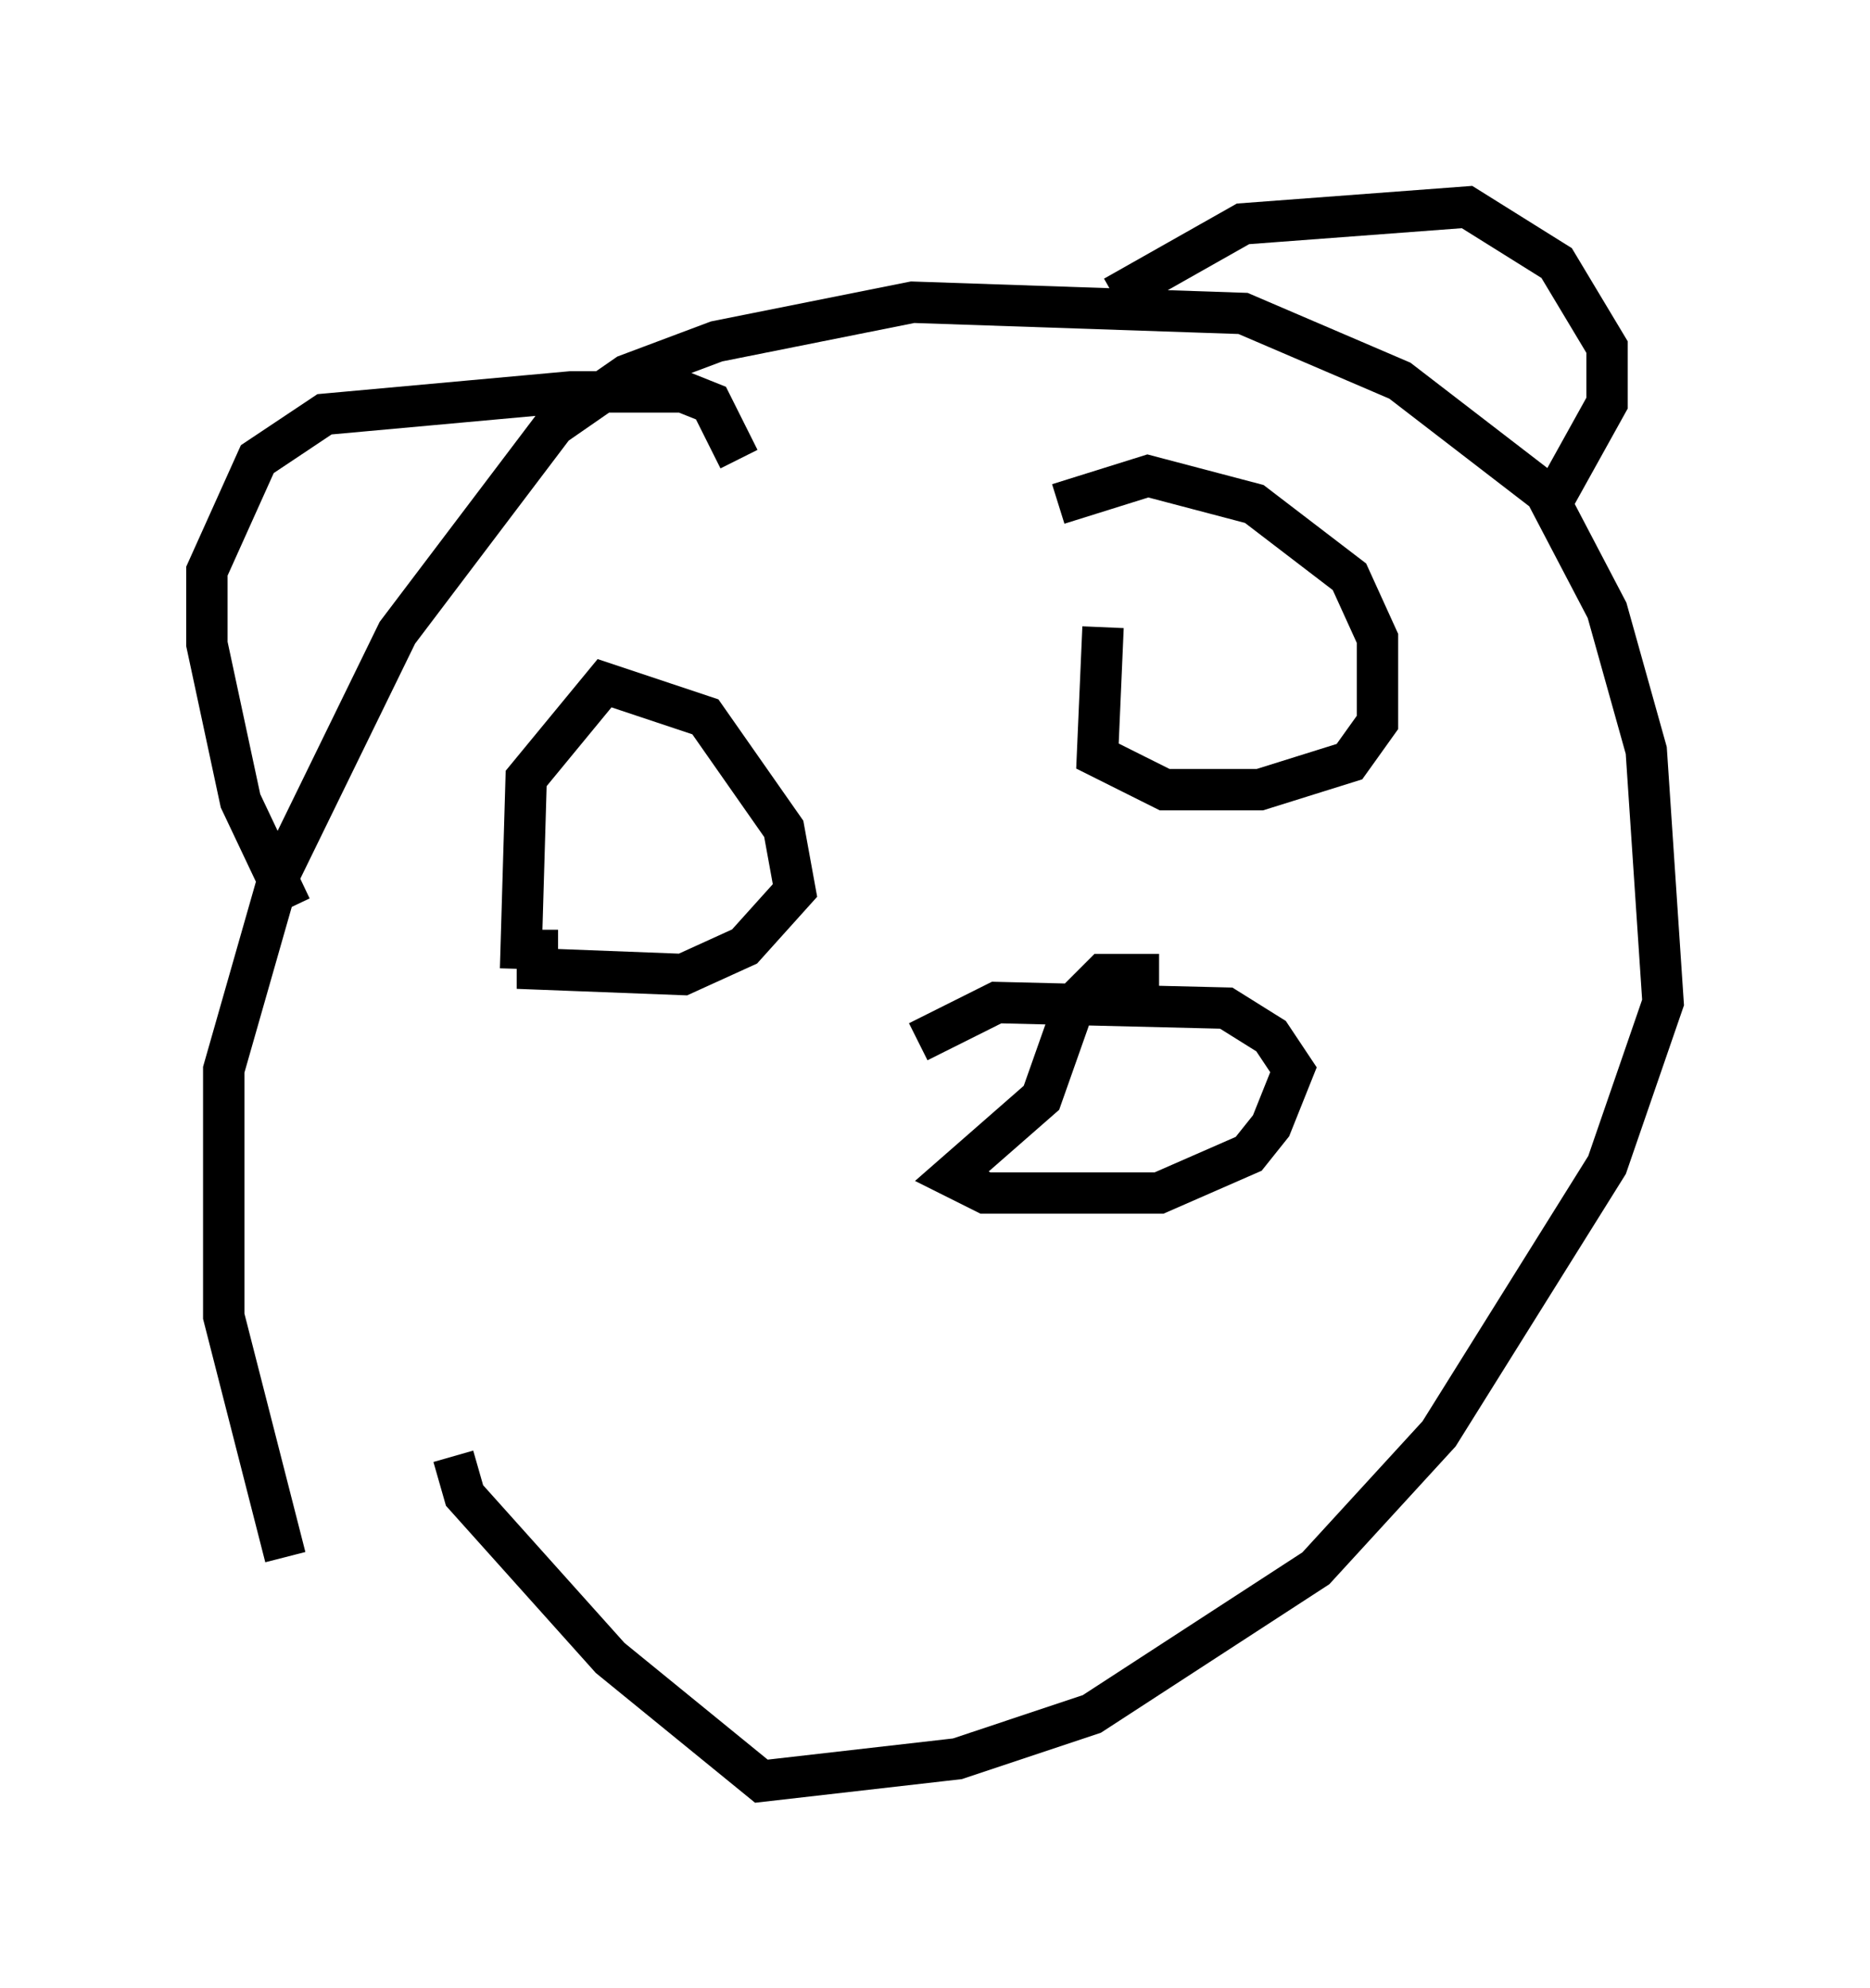 <?xml version="1.0" encoding="utf-8" ?>
<svg baseProfile="full" height="48.024" version="1.1" width="45.182" xmlns="http://www.w3.org/2000/svg" xmlns:ev="http://www.w3.org/2001/xml-events" xmlns:xlink="http://www.w3.org/1999/xlink"><defs /><rect fill="white" height="48.024" width="45.182" x="0" y="0" /><path d="M7.571, 37.747 m-0.677, -0.135 l-1.488, -5.819 0.0, -5.954 l1.353, -4.736 2.842, -5.819 l3.789, -5.007 1.759, -1.218 l2.165, -0.812 4.736, -0.947 l7.984, 0.271 3.789, 1.624 l3.518, 2.706 1.488, 2.842 l0.947, 3.383 0.406, 6.089 l-1.353, 3.924 -4.059, 6.495 l-2.977, 3.248 -5.413, 3.518 l-3.248, 1.083 -4.736, 0.541 l-3.654, -2.977 -3.518, -3.924 l-0.271, -0.947 m-3.924, -13.261 l-1.218, -2.571 -0.812, -3.789 l0.0, -1.759 1.218, -2.706 l1.624, -1.083 5.954, -0.541 l2.706, 0.0 0.677, 0.271 l0.677, 1.353 m9.066, -3.924 l3.112, -1.759 5.413, -0.406 l2.165, 1.353 1.218, 2.03 l0.0, 1.353 -1.353, 2.436 m-24.492, 10.284 l0.0, 0.947 3.518, 0.135 l1.488, -0.677 1.218, -1.353 l-0.271, -1.488 -1.894, -2.706 l-2.436, -0.812 -1.894, 2.3 l-0.135, 4.601 m14.073, -8.254 l-0.135, 3.112 1.624, 0.812 l2.3, 0.0 2.165, -0.677 l0.677, -0.947 0.0, -2.03 l-0.677, -1.488 -2.3, -1.759 l-2.571, -0.677 -2.165, 0.677 m2.436, 11.367 l-1.353, 0.0 -0.677, 0.677 l-0.812, 2.3 -2.165, 1.894 l0.812, 0.406 4.195, 0.0 l2.165, -0.947 0.541, -0.677 l0.541, -1.353 -0.541, -0.812 l-1.083, -0.677 -5.548, -0.135 l-1.894, 0.947 " fill="none" stroke="black" stroke-width="1" /></svg>